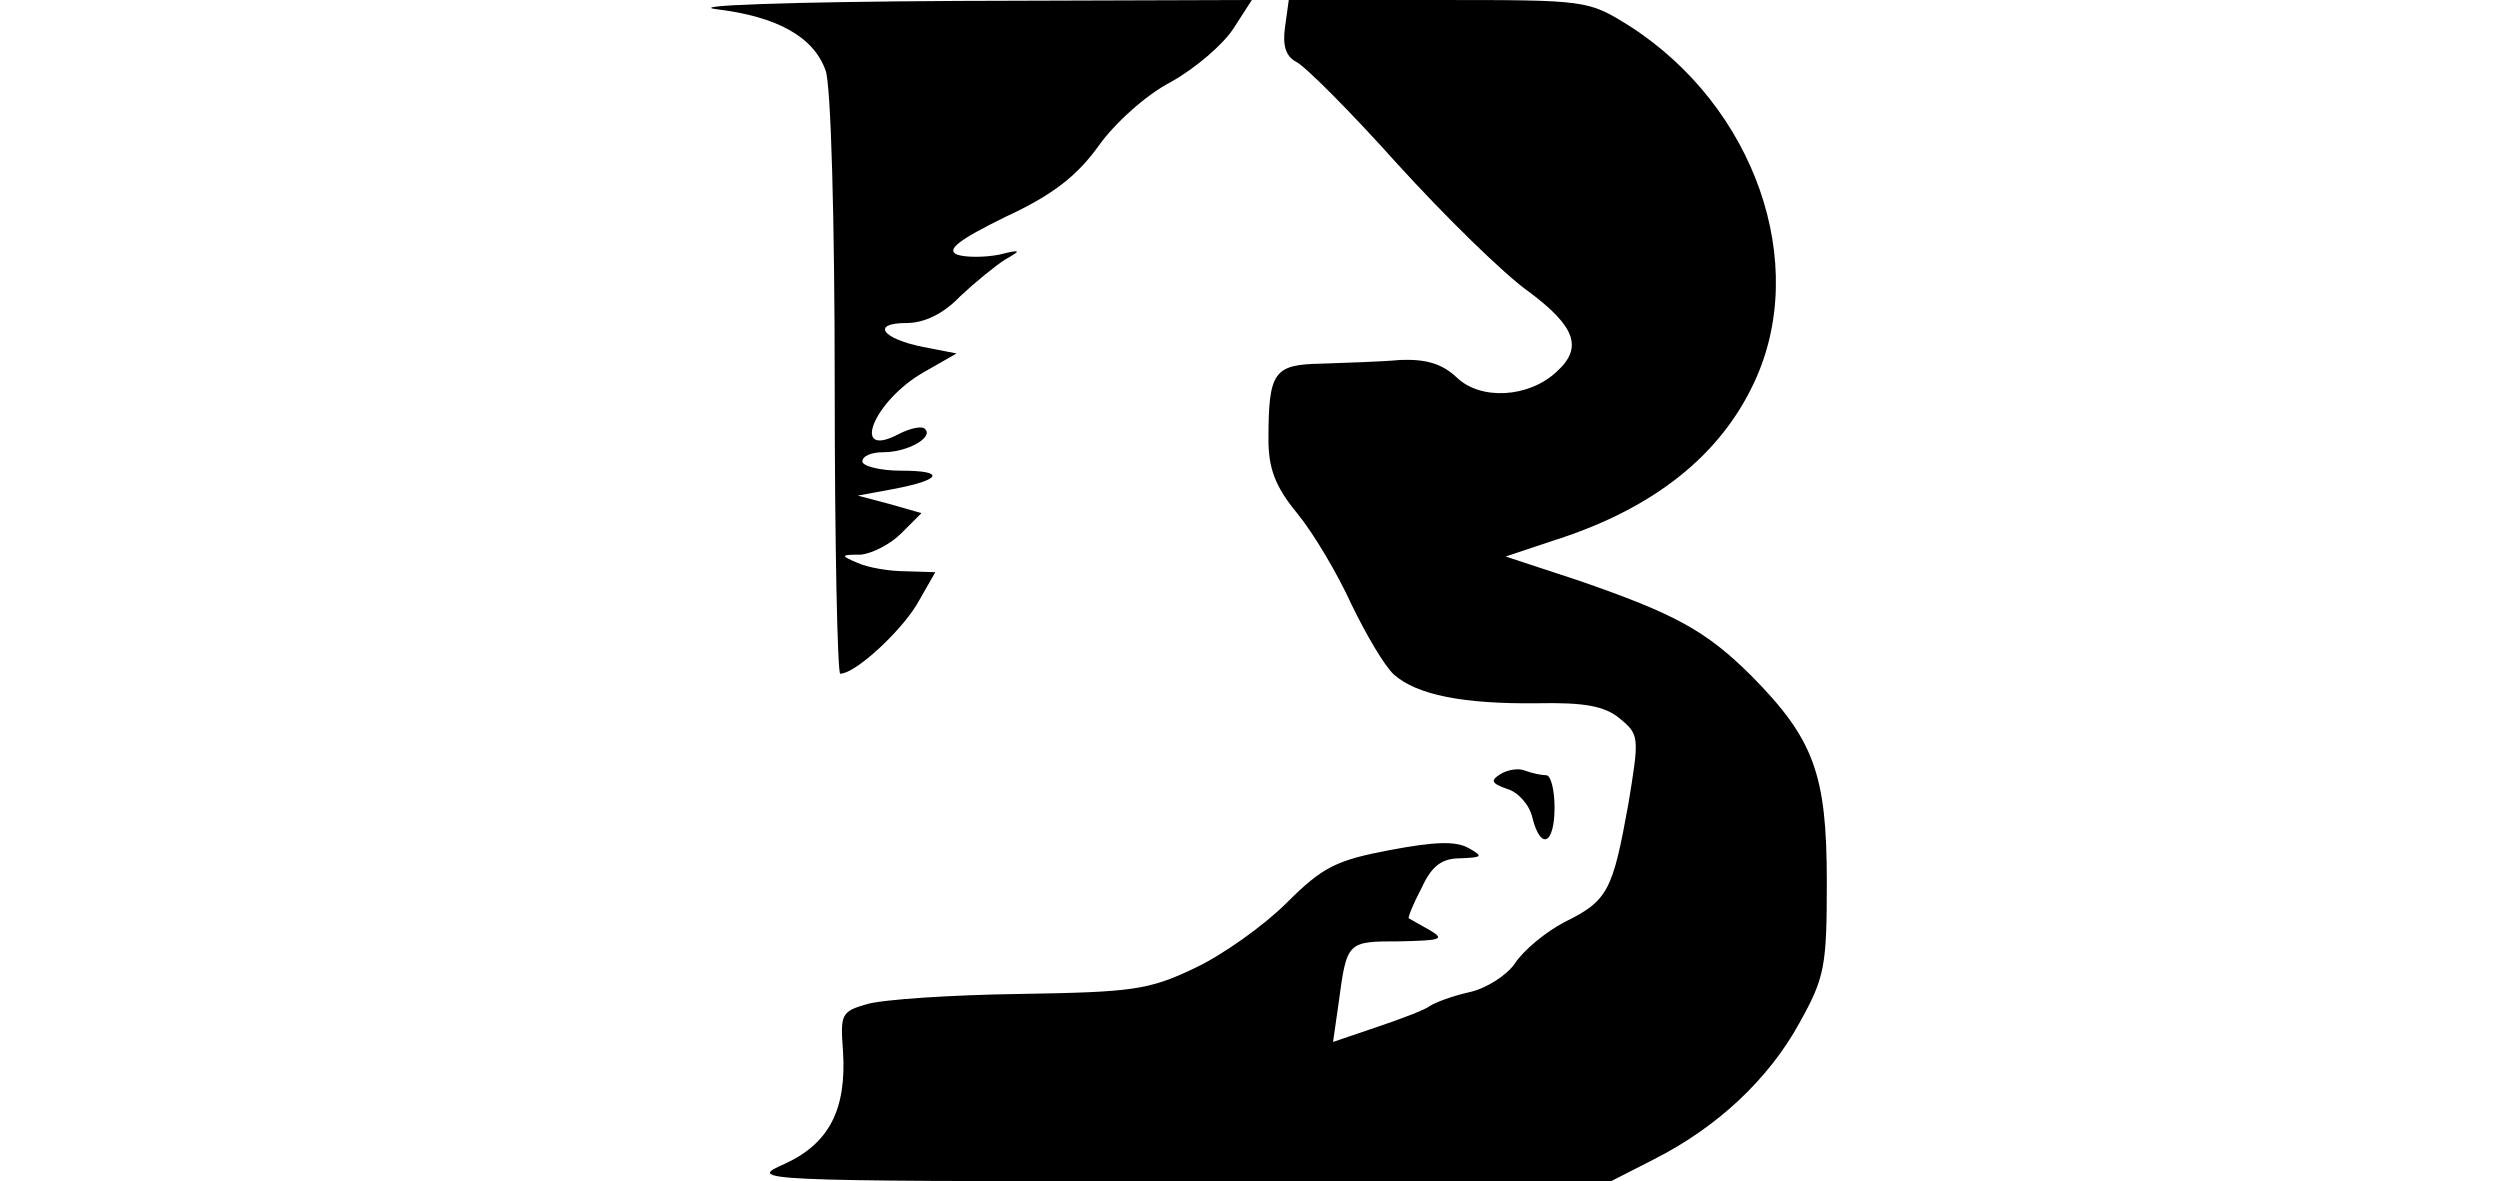 <?xml version="1.0" standalone="no"?>
<!DOCTYPE svg PUBLIC "-//W3C//DTD SVG 20010904//EN"
 "http://www.w3.org/TR/2001/REC-SVG-20010904/DTD/svg10.dtd">
<svg version="1.0" xmlns="http://www.w3.org/2000/svg"
 width="1128pt" height="533pt" viewBox="0 0 128 128"
 preserveAspectRatio="xMidYMid meet">
<g transform="translate(0,128) scale(0.1,-0.1)"
fill="#000000" stroke="none">
<path d="M62 1270 c66 -8 105 -30 118 -66 6 -14 10 -164 10 -340 0 -173 3
-314 6 -314 16 0 64 44 83 75 l20 35 -32 1 c-18 0 -41 4 -52 9 -19 8 -19 9 3
9 12 1 32 11 44 23 l22 22 -35 10 -34 9 38 7 c53 10 58 20 9 20 -23 0 -42 5
-42 10 0 6 10 10 23 10 26 0 54 16 45 25 -3 4 -16 1 -28 -5 -54 -29 -28 36 27
67 l35 20 -36 7 c-45 9 -57 26 -18 26 19 0 40 10 58 29 16 15 38 33 49 40 18
10 17 11 -7 5 -16 -3 -36 -3 -45 0 -13 5 1 16 52 41 52 24 78 45 101 77 17 24
51 55 78 69 27 15 57 41 68 58 l20 31 -319 -1 c-186 -1 -294 -5 -261 -9z"/>
<path d="M678 1251 c-3 -21 1 -32 12 -38 9 -4 59 -54 110 -111 51 -56 115
-119 142 -138 51 -38 59 -61 30 -87 -30 -28 -82 -31 -108 -6 -16 15 -33 20
-61 19 -21 -2 -59 -3 -85 -4 -52 -1 -58 -8 -58 -82 0 -31 7 -51 31 -80 18 -22
44 -66 59 -99 16 -33 36 -67 46 -76 25 -22 75 -32 156 -31 50 1 72 -3 88 -16
22 -18 22 -20 10 -93 -17 -94 -22 -105 -69 -128 -21 -11 -45 -31 -54 -45 -9
-13 -31 -27 -49 -31 -18 -4 -37 -11 -43 -15 -5 -4 -31 -14 -58 -23 l-47 -16 6
42 c9 67 9 67 66 67 44 1 50 2 33 12 -11 6 -21 12 -23 13 -1 1 5 16 14 33 11
24 22 32 42 32 24 1 25 2 9 11 -14 8 -37 7 -85 -2 -58 -11 -73 -18 -112 -57
-25 -25 -70 -57 -100 -71 -50 -24 -68 -26 -190 -28 -74 -1 -148 -6 -165 -11
-28 -8 -29 -11 -26 -51 4 -63 -15 -100 -63 -122 -41 -18 -37 -19 427 -19 l468
0 47 24 c69 35 124 87 157 147 28 50 30 62 30 154 0 116 -14 154 -81 222 -50
50 -84 68 -188 104 l-79 26 54 18 c106 34 178 91 215 170 61 129 1 300 -135
387 -45 28 -46 28 -207 28 l-162 0 -4 -29z"/>
<path d="M911 441 c-11 -7 -9 -10 8 -16 11 -3 24 -17 27 -31 9 -36 24 -29 24
11 0 19 -4 35 -9 35 -5 0 -15 2 -23 5 -7 3 -19 1 -27 -4z"/>
</g>
</svg>

